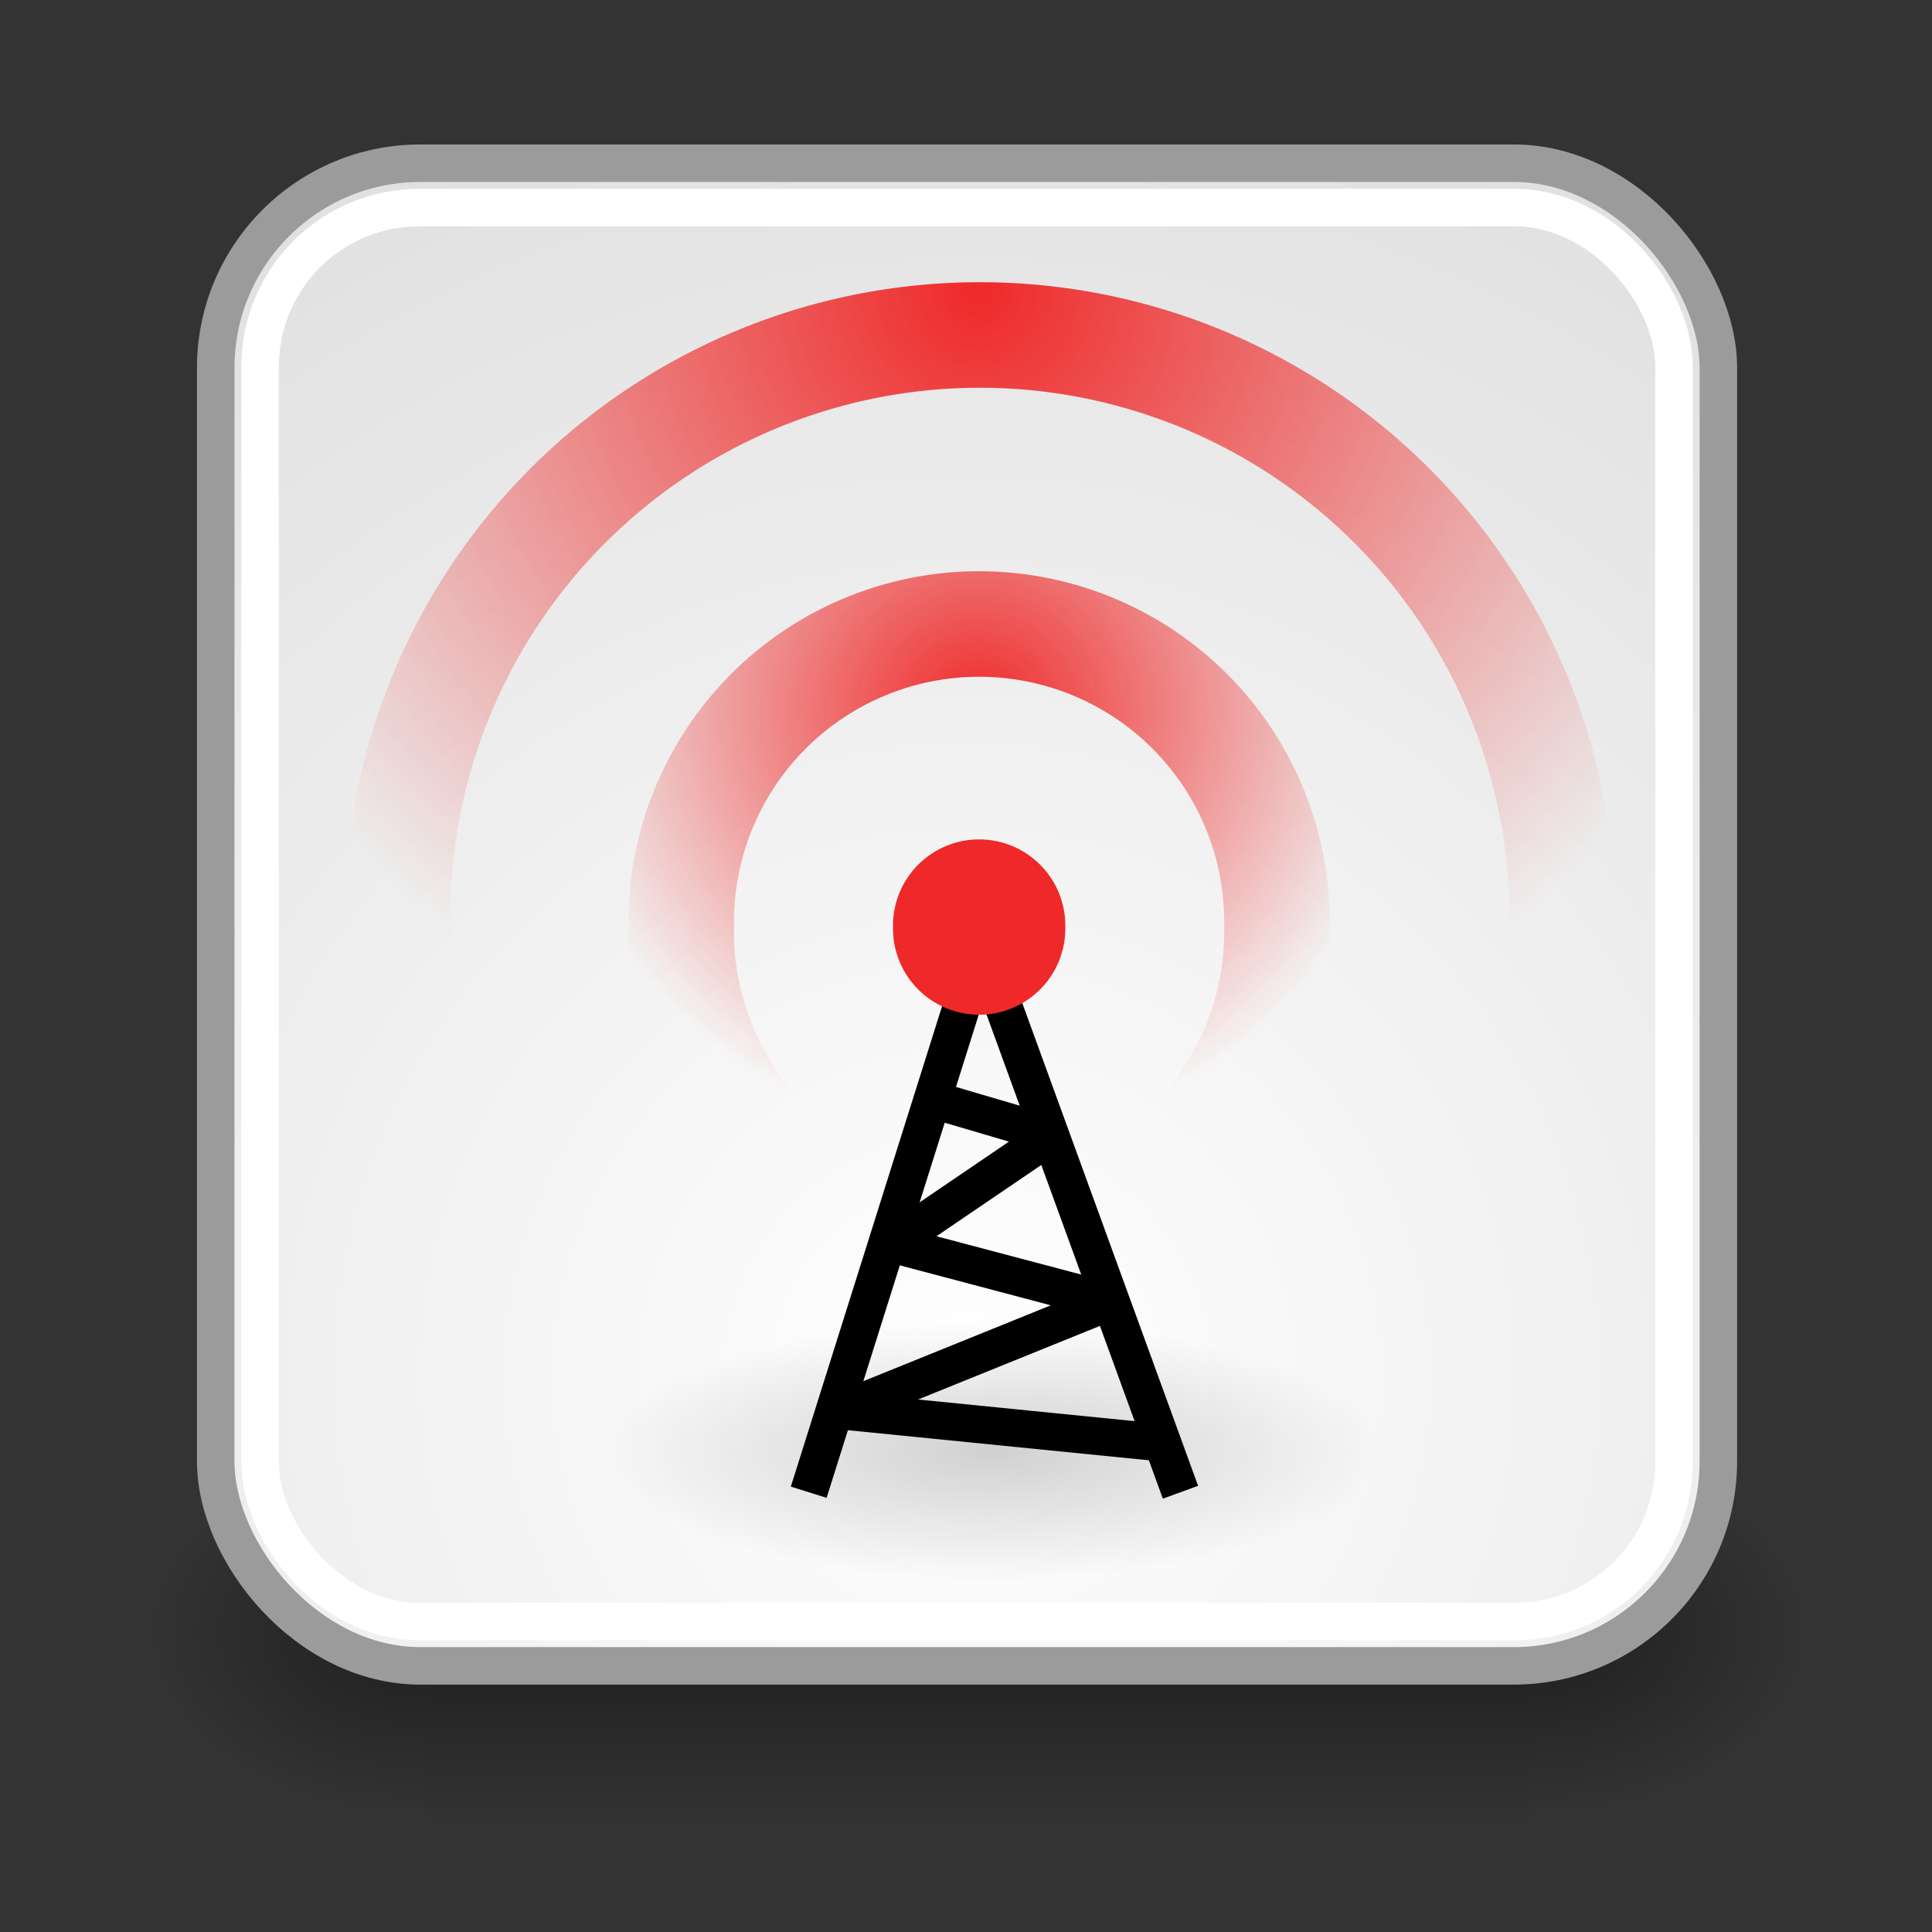 <?xml version="1.0" encoding="UTF-8" standalone="no"?>
<!-- Created with Inkscape (http://www.inkscape.org/) -->

<svg
   xmlns:svg="http://www.w3.org/2000/svg"
   xmlns="http://www.w3.org/2000/svg"
   xmlns:xlink="http://www.w3.org/1999/xlink"
   version="1.0"
   width="128"
   height="128"
   id="svg2108">
  <rect width="100%" height="100%" fill="#333333" stroke="none"/>
  <defs
     id="defs3">
    <linearGradient
       id="linearGradient5048">
      <stop
         id="stop5050"
         style="stop-color:#000000;stop-opacity:0"
         offset="0" />
      <stop
         id="stop5056"
         style="stop-color:#000000;stop-opacity:1"
         offset="0.5" />
      <stop
         id="stop5052"
         style="stop-color:#000000;stop-opacity:0"
         offset="1" />
    </linearGradient>
    <linearGradient
       id="linearGradient5060">
      <stop
         id="stop5062"
         style="stop-color:#000000;stop-opacity:1"
         offset="0" />
      <stop
         id="stop5064"
         style="stop-color:#000000;stop-opacity:0"
         offset="1" />
    </linearGradient>
    <radialGradient
       cx="24.446"
       cy="35.878"
       r="20.531"
       fx="24.446"
       fy="35.878"
       id="radialGradient1366"
       xlink:href="#linearGradient11520"
       gradientUnits="userSpaceOnUse"
       gradientTransform="matrix(1.995,0,0,1.995,-24.325,-35.701)" />
    <radialGradient
       cx="30.204"
       cy="44.565"
       r="6.566"
       fx="30.204"
       fy="44.565"
       id="radialGradient1356"
       xlink:href="#linearGradient11508"
       gradientUnits="userSpaceOnUse"
       gradientTransform="matrix(1,0,0,0.338,0,29.482)" />
    <radialGradient
       cx="27.577"
       cy="15.048"
       r="3.834"
       fx="27.577"
       fy="15.048"
       id="radialGradient1354"
       xlink:href="#linearGradient11494"
       gradientUnits="userSpaceOnUse"
       gradientTransform="matrix(1.243,0,0,1.243,-6.714,-3.743)" />
    <radialGradient
       cx="27.577"
       cy="16.049"
       r="3.834"
       fx="27.577"
       fy="16.049"
       id="radialGradient1352"
       xlink:href="#linearGradient11494"
       gradientUnits="userSpaceOnUse"
       gradientTransform="matrix(1.243,0,0,1.243,-6.714,-3.743)" />
    <linearGradient
       id="linearGradient11494">
      <stop
         id="stop11496"
         style="stop-color:#ef2929;stop-opacity:1"
         offset="0" />
      <stop
         id="stop11498"
         style="stop-color:#ef2929;stop-opacity:0"
         offset="1" />
    </linearGradient>
    <linearGradient
       id="linearGradient11508">
      <stop
         id="stop11510"
         style="stop-color:#000000;stop-opacity:1"
         offset="0" />
      <stop
         id="stop11512"
         style="stop-color:#000000;stop-opacity:0"
         offset="1" />
    </linearGradient>
    <linearGradient
       id="linearGradient11520">
      <stop
         id="stop11522"
         style="stop-color:#ffffff;stop-opacity:1"
         offset="0" />
      <stop
         id="stop11524"
         style="stop-color:#dcdcdc;stop-opacity:1"
         offset="1" />
    </linearGradient>
    <linearGradient
       x1="302.857"
       y1="366.648"
       x2="302.857"
       y2="609.505"
       id="linearGradient6715"
       xlink:href="#linearGradient5048"
       gradientUnits="userSpaceOnUse"
       gradientTransform="matrix(2.774,0,0,1.97,-1892.179,-872.885)" />
    <radialGradient
       cx="605.714"
       cy="486.648"
       r="117.143"
       fx="605.714"
       fy="486.648"
       id="radialGradient6717"
       xlink:href="#linearGradient5060"
       gradientUnits="userSpaceOnUse"
       gradientTransform="matrix(2.774,0,0,1.97,-1891.633,-872.885)" />
    <radialGradient
       cx="605.714"
       cy="486.648"
       r="117.143"
       fx="605.714"
       fy="486.648"
       id="radialGradient6719"
       xlink:href="#linearGradient5060"
       gradientUnits="userSpaceOnUse"
       gradientTransform="matrix(-2.774,0,0,1.97,112.762,-872.885)" />
  </defs>
  <g
     id="layer1"
     style="display:inline" />
  <g
     id="layer2"
     style="display:inline">
    <g
       transform="matrix(2.485,0,0,2.485,3.321,2.059)"
       id="g34041">
      <g
         transform="matrix(0.022,0,0,0.021,44.311,40.868)"
         id="g6707">
        <rect
           width="1339.633"
           height="478.357"
           x="-1559.252"
           y="-150.697"
           id="rect6709"
           style="opacity:0.402;fill:url(#linearGradient6715);fill-opacity:1;fill-rule:nonzero;stroke:none;stroke-width:1;marker:none;visibility:visible;display:inline;overflow:visible" />
        <path
           d="m -219.619,-150.68 c 0,0 0,478.331 0,478.331 142.874,0.9 345.4,-107.17 345.4,-239.196 0,-132.027 -159.437,-239.135 -345.4,-239.135 z"
           id="path6711"
           style="opacity:0.402;fill:url(#radialGradient6717);fill-opacity:1;fill-rule:nonzero;stroke:none;stroke-width:1;marker:none;visibility:visible;display:inline;overflow:visible" />
        <path
           d="m -1559.252,-150.68 c 0,0 0,478.331 0,478.331 -142.874,0.9 -345.4,-107.17 -345.4,-239.196 0,-132.027 159.437,-239.135 345.4,-239.135 z"
           id="path6713"
           style="opacity:0.402;fill:url(#radialGradient6719);fill-opacity:1;fill-rule:nonzero;stroke:none;stroke-width:1;marker:none;visibility:visible;display:inline;overflow:visible" />
      </g>
      <rect
         width="40.062"
         height="40.062"
         rx="5.455"
         ry="5.455"
         x="4.415"
         y="3.523"
         id="rect11518"
         style="fill:url(#radialGradient1366);fill-opacity:1;fill-rule:evenodd;stroke:#9b9b9b;stroke-width:1;stroke-linecap:butt;stroke-linejoin:bevel;stroke-miterlimit:10;stroke-opacity:1;stroke-dasharray:none;stroke-dashoffset:0;marker:none;visibility:visible;display:inline;overflow:visible" />
      <path
         d="m 20.225,38.956 4.595,-14.596 5.316,14.596"
         id="path11486"
         style="fill:none;stroke:#000000;stroke-width:1;stroke-linecap:butt;stroke-linejoin:miter;stroke-miterlimit:10;stroke-opacity:1;stroke-dasharray:none;stroke-dashoffset:0;marker:none;visibility:visible;display:inline;overflow:visible" />
      <path
         d="m 30.911,18.605 a 3.334,3.334 0 1 1 -6.667,0 3.334,3.334 0 1 1 6.667,0 z"
         transform="matrix(0.689,0,0,0.689,5.768,11.069)"
         id="path11482"
         style="fill:#ef2929;fill-opacity:1;fill-rule:evenodd;stroke:none;stroke-width:1;marker:none;visibility:visible;display:inline;overflow:visible" />
      <path
         d="m 30.911,18.605 a 3.334,3.334 0 1 1 -6.667,0 3.334,3.334 0 1 1 6.667,0 z"
         transform="matrix(2.382,0,0,2.382,-40.922,-20.43)"
         id="path11488"
         style="fill:none;stroke:url(#radialGradient1352);stroke-width:1.181;stroke-linecap:butt;stroke-linejoin:miter;stroke-miterlimit:10;stroke-opacity:1;stroke-dasharray:none;stroke-dashoffset:0;marker:none;visibility:visible;display:inline;overflow:visible" />
      <path
         d="m 30.911,18.605 a 3.334,3.334 0 1 1 -6.667,0 3.334,3.334 0 1 1 6.667,0 z"
         transform="matrix(4.658,0,0,4.658,-103.669,-62.761)"
         id="path11490"
         style="fill:none;stroke:url(#radialGradient1354);stroke-width:0.604;stroke-linecap:butt;stroke-linejoin:miter;stroke-miterlimit:10;stroke-opacity:1;stroke-dasharray:none;stroke-dashoffset:0;marker:none;visibility:visible;display:inline;overflow:visible" />
      <path
         d="m 36.77,44.565 a 6.566,2.222 0 1 1 -13.132,0 6.566,2.222 0 1 1 13.132,0 z"
         transform="matrix(1.568,0,0,1.568,-22.257,-31.996)"
         id="path11506"
         style="opacity:0.176;fill:url(#radialGradient1356);fill-opacity:1;fill-rule:evenodd;stroke:none;stroke-width:2.814;marker:none;visibility:visible;display:inline;overflow:visible" />
      <path
         d="m 23.812,28.572 2.907,0.855 -4.276,2.907 5.815,1.539 -7.183,2.907 8.551,0.855"
         id="path11516"
         style="fill:none;stroke:#000000;stroke-width:1;stroke-linecap:butt;stroke-linejoin:bevel;stroke-miterlimit:10;stroke-opacity:1;stroke-dasharray:none;stroke-dashoffset:0;marker:none;visibility:visible;display:inline;overflow:visible" />
      <rect
         width="37.697"
         height="37.697"
         rx="4.243"
         ry="4.243"
         x="5.597"
         y="4.706"
         id="rect11528"
         style="fill:none;stroke:#ffffff;stroke-width:1;stroke-linecap:butt;stroke-linejoin:bevel;stroke-miterlimit:10;stroke-opacity:1;stroke-dasharray:none;stroke-dashoffset:0;marker:none;visibility:visible;display:inline;overflow:visible" />
    </g>
  </g>
</svg>
